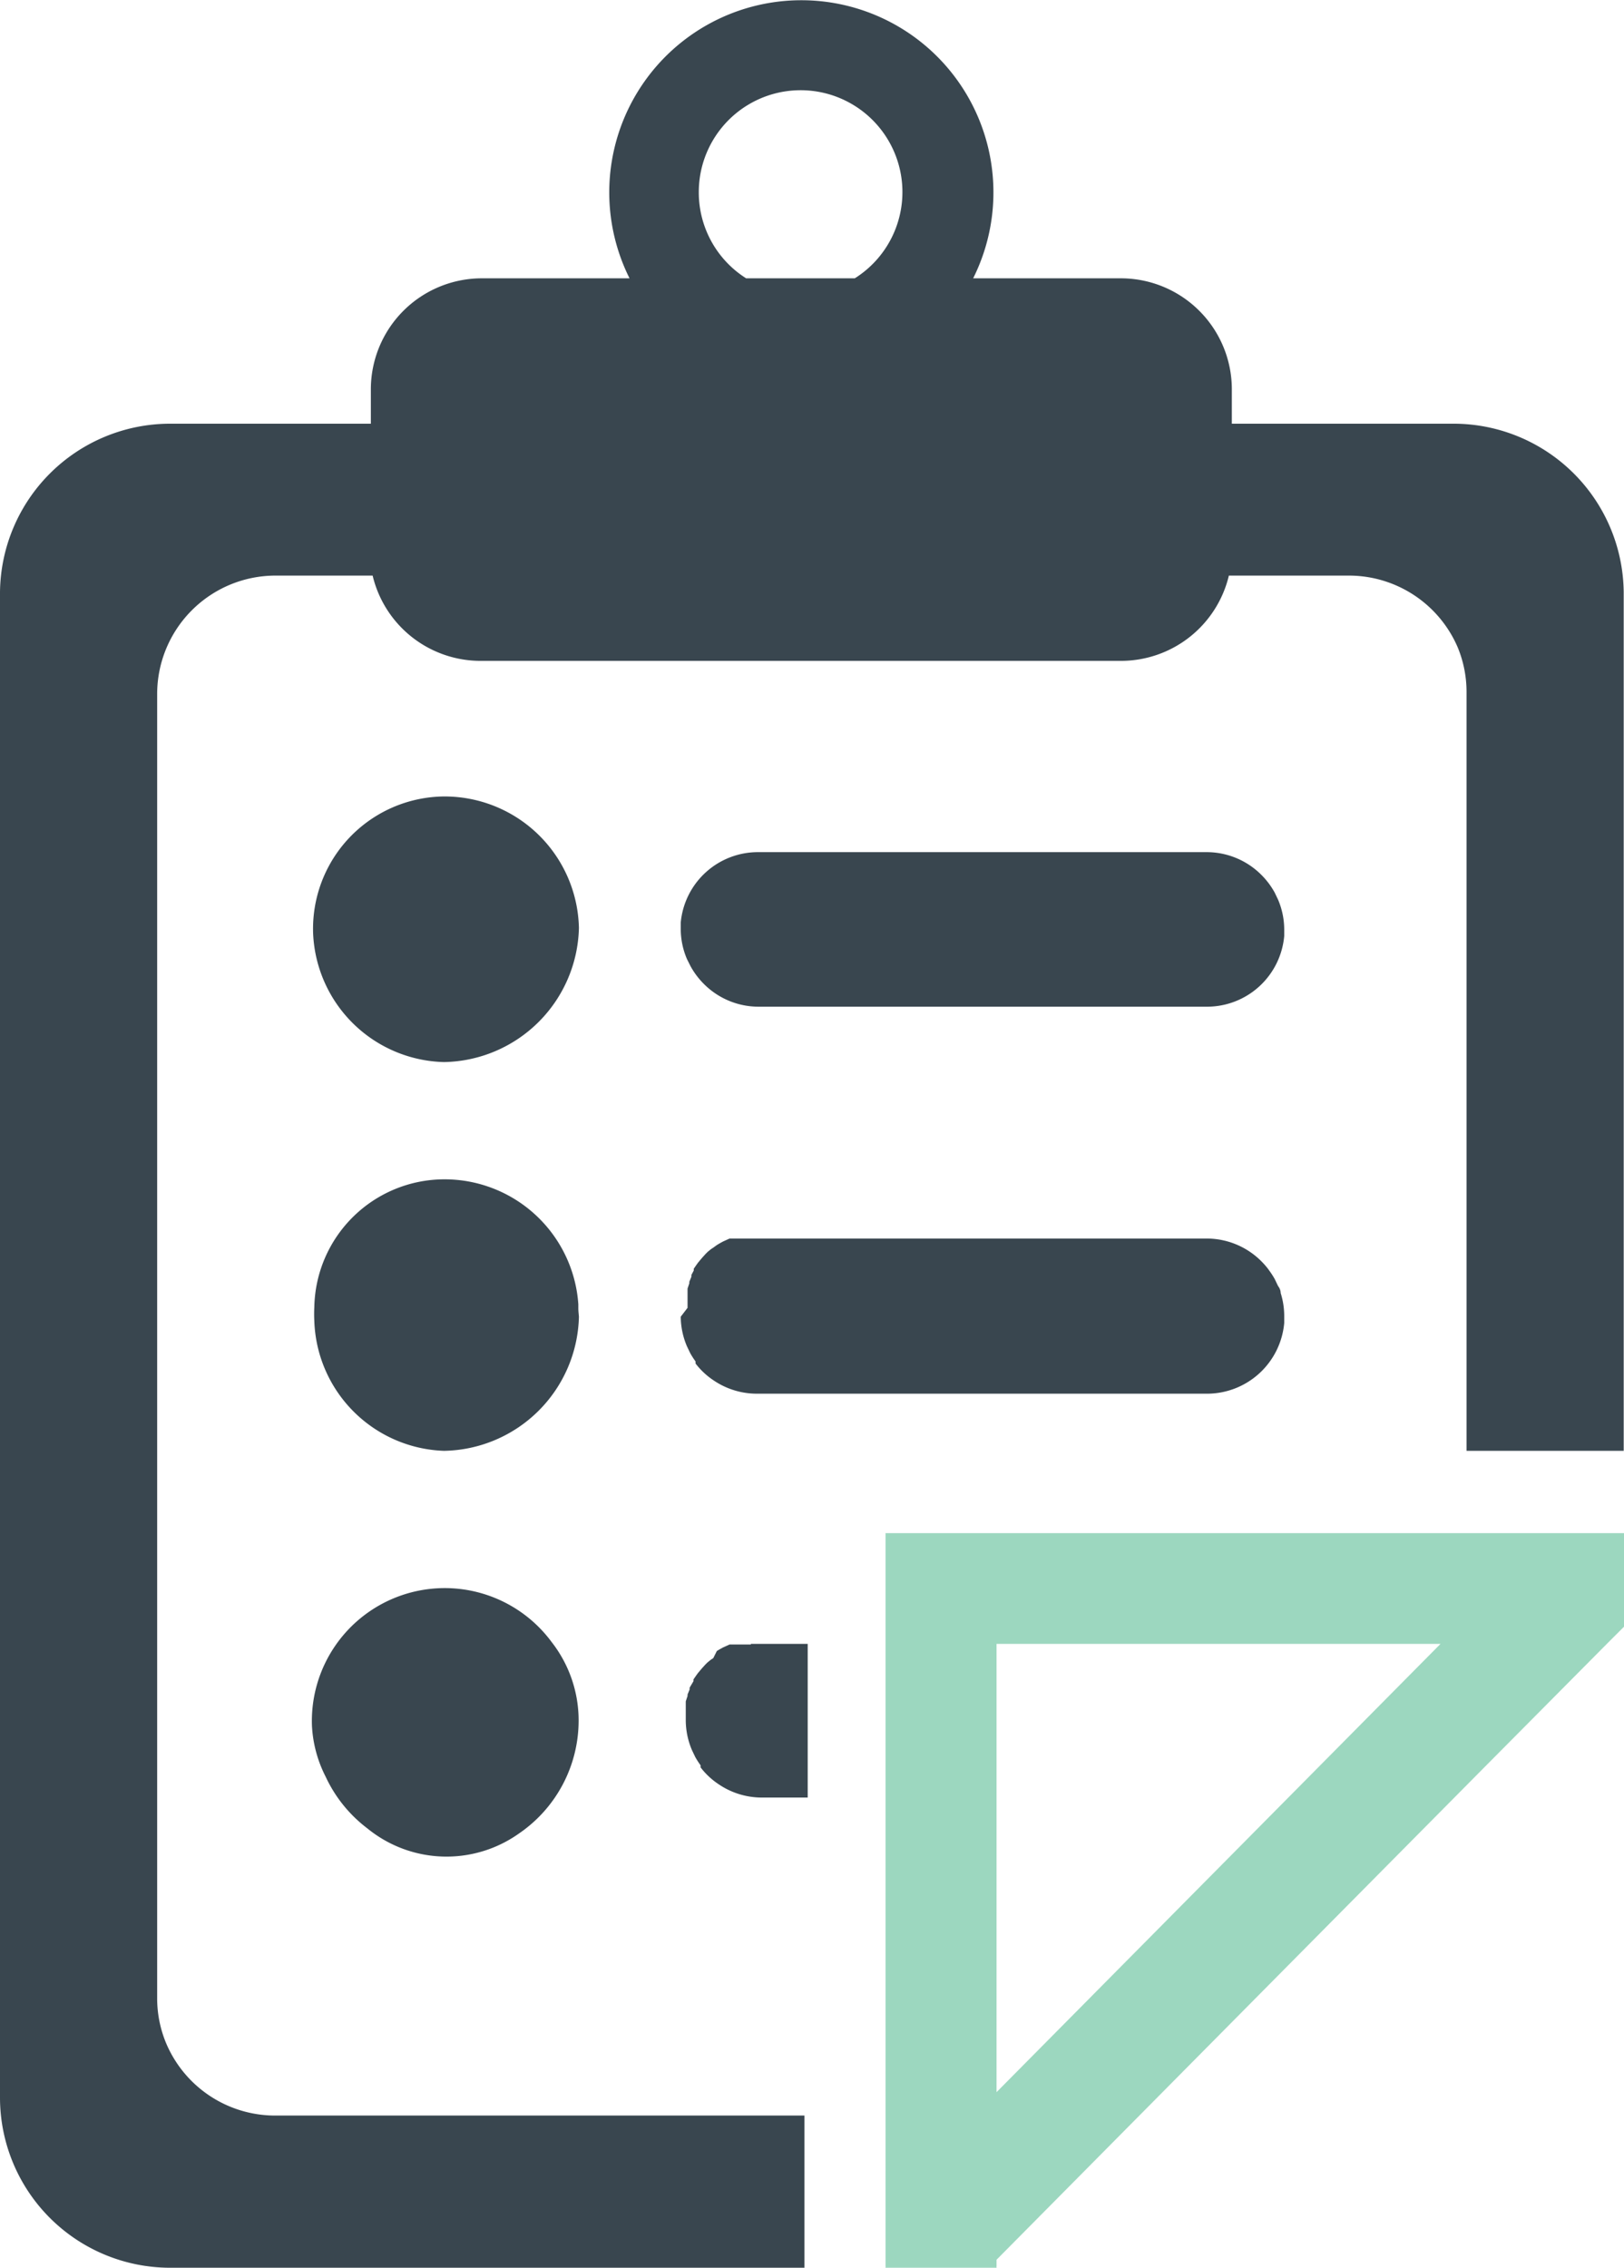 <svg xmlns="http://www.w3.org/2000/svg" viewBox="0 0 54.87 76.59"><defs><style>.cls-1{fill:#39464f;}.cls-2{fill:#9cd7bf;}</style></defs><title>订单</title><g id="图层_2" data-name="图层 2"><g id="图层_1-2" data-name="图层 1"><path class="cls-1" d="M14.95,26.9a4.47,4.47,0,0,0-4.37,4.64A4.54,4.54,0,0,0,15,35.87a4.64,4.64,0,0,0,4.56-4.53A4.54,4.54,0,0,0,14.95,26.9Z"/><path class="cls-1" d="M19.54,44.19s0-.1,0-.14A4.53,4.53,0,0,0,15,39.83a4.4,4.4,0,0,0-4.38,4.31,4.59,4.59,0,0,0,0,.48A4.54,4.54,0,0,0,15,49a4.64,4.64,0,0,0,4.56-4.53C19.55,44.35,19.54,44.27,19.54,44.19Z"/><path class="cls-1" d="M19.55,58.09a4.3,4.3,0,0,0-.91-2.63l0,0a4.49,4.49,0,0,0-8.1,2.83A4.25,4.25,0,0,0,11,60a4.64,4.64,0,0,0,1.41,1.75,4.23,4.23,0,0,0,5.13.17l0,0A4.62,4.62,0,0,0,19.55,58.09Z"/><path class="cls-1" d="M23.33,32.63a2.64,2.64,0,0,0,.45.6,2.61,2.61,0,0,0,1.85.77H40.79a2.62,2.62,0,0,0,2.6-2.39c0-.07,0-.15,0-.23h0a2.59,2.59,0,0,0-.21-1l-.11-.23a2.64,2.64,0,0,0-.45-.6,2.61,2.61,0,0,0-1.85-.77H25.63A2.62,2.62,0,0,0,23,31.16c0,.07,0,.15,0,.23h0a2.59,2.59,0,0,0,.21,1Z"/><path class="cls-1" d="M23,44.47a2.59,2.59,0,0,0,.21,1l.11.23a2.63,2.63,0,0,0,.18.28l0,.07a2.52,2.52,0,0,0,.61.57,2.6,2.6,0,0,0,1.46.45H40.79a2.62,2.62,0,0,0,2.6-2.39c0-.07,0-.15,0-.23h0a2.59,2.59,0,0,0-.12-.78q0-.12-.09-.24l-.11-.23a2.62,2.62,0,0,0-.18-.28l-.05-.07a2.65,2.65,0,0,0-.22-.25,2.61,2.61,0,0,0-1.85-.77H25.28l-.16,0-.1,0-.14,0-.11,0-.12,0-.11.05-.11.05-.11.06-.1.06-.11.08-.09.06-.11.09-.07.07-.1.11-.06.07-.1.12-.05.07-.09.13,0,.06-.08.15,0,.06-.07.17,0,.05-.06.18v0c0,.07,0,.13,0,.2v0c0,.07,0,.15,0,.22s0,.15,0,.23Z"/><path class="cls-1" d="M25.37,55.54h-.09l-.16,0-.1,0-.14,0-.11,0-.12,0-.11.05-.11.05-.11.06-.1.06L24.1,56l-.09.06-.11.09-.07.07-.1.11-.06.07-.1.12-.05.07-.09.13,0,.06L23.3,57l0,.06-.07.17,0,.05-.06.18v0c0,.07,0,.13,0,.2v0c0,.07,0,.15,0,.22s0,.15,0,.23h0a2.59,2.59,0,0,0,.21,1l.11.23a2.63,2.63,0,0,0,.18.28l0,.07a2.52,2.52,0,0,0,.61.57,2.6,2.6,0,0,0,1.46.45h1.55V55.52H25.37Z"/><path class="cls-1" d="M49.14,14.31H41.62V13.14A3.75,3.75,0,0,0,37.88,9.4h-5a6.49,6.49,0,1,0-11.61,0h-5a3.75,3.75,0,0,0-3.74,3.74v1.17H5.73A5.75,5.75,0,0,0,0,20V70.86a5.75,5.75,0,0,0,5.73,5.73H27.18V71.45H9.28A4,4,0,0,1,5.61,69a3.94,3.94,0,0,1-.3-1.51V23.44a4,4,0,0,1,4-4h3.28a3.75,3.75,0,0,0,3.64,2.88H37.88a3.75,3.75,0,0,0,3.64-2.88h4.07a4,4,0,0,1,3.66,2.42,3.94,3.94,0,0,1,.3,1.51V49h5.31V20A5.75,5.75,0,0,0,49.14,14.31ZM23.61,6.49A3.44,3.44,0,1,1,28.88,9.4H25.21A3.43,3.43,0,0,1,23.61,6.49Z"/><path class="cls-2" d="M33.67,51.78H29.92V76.59h3.75v-.27l4.39-4.43,12.1-12.21,4.13-4.16.58-.58V51.78H33.67Zm0,18.88V55.52h15Z"/></g></g></svg>
